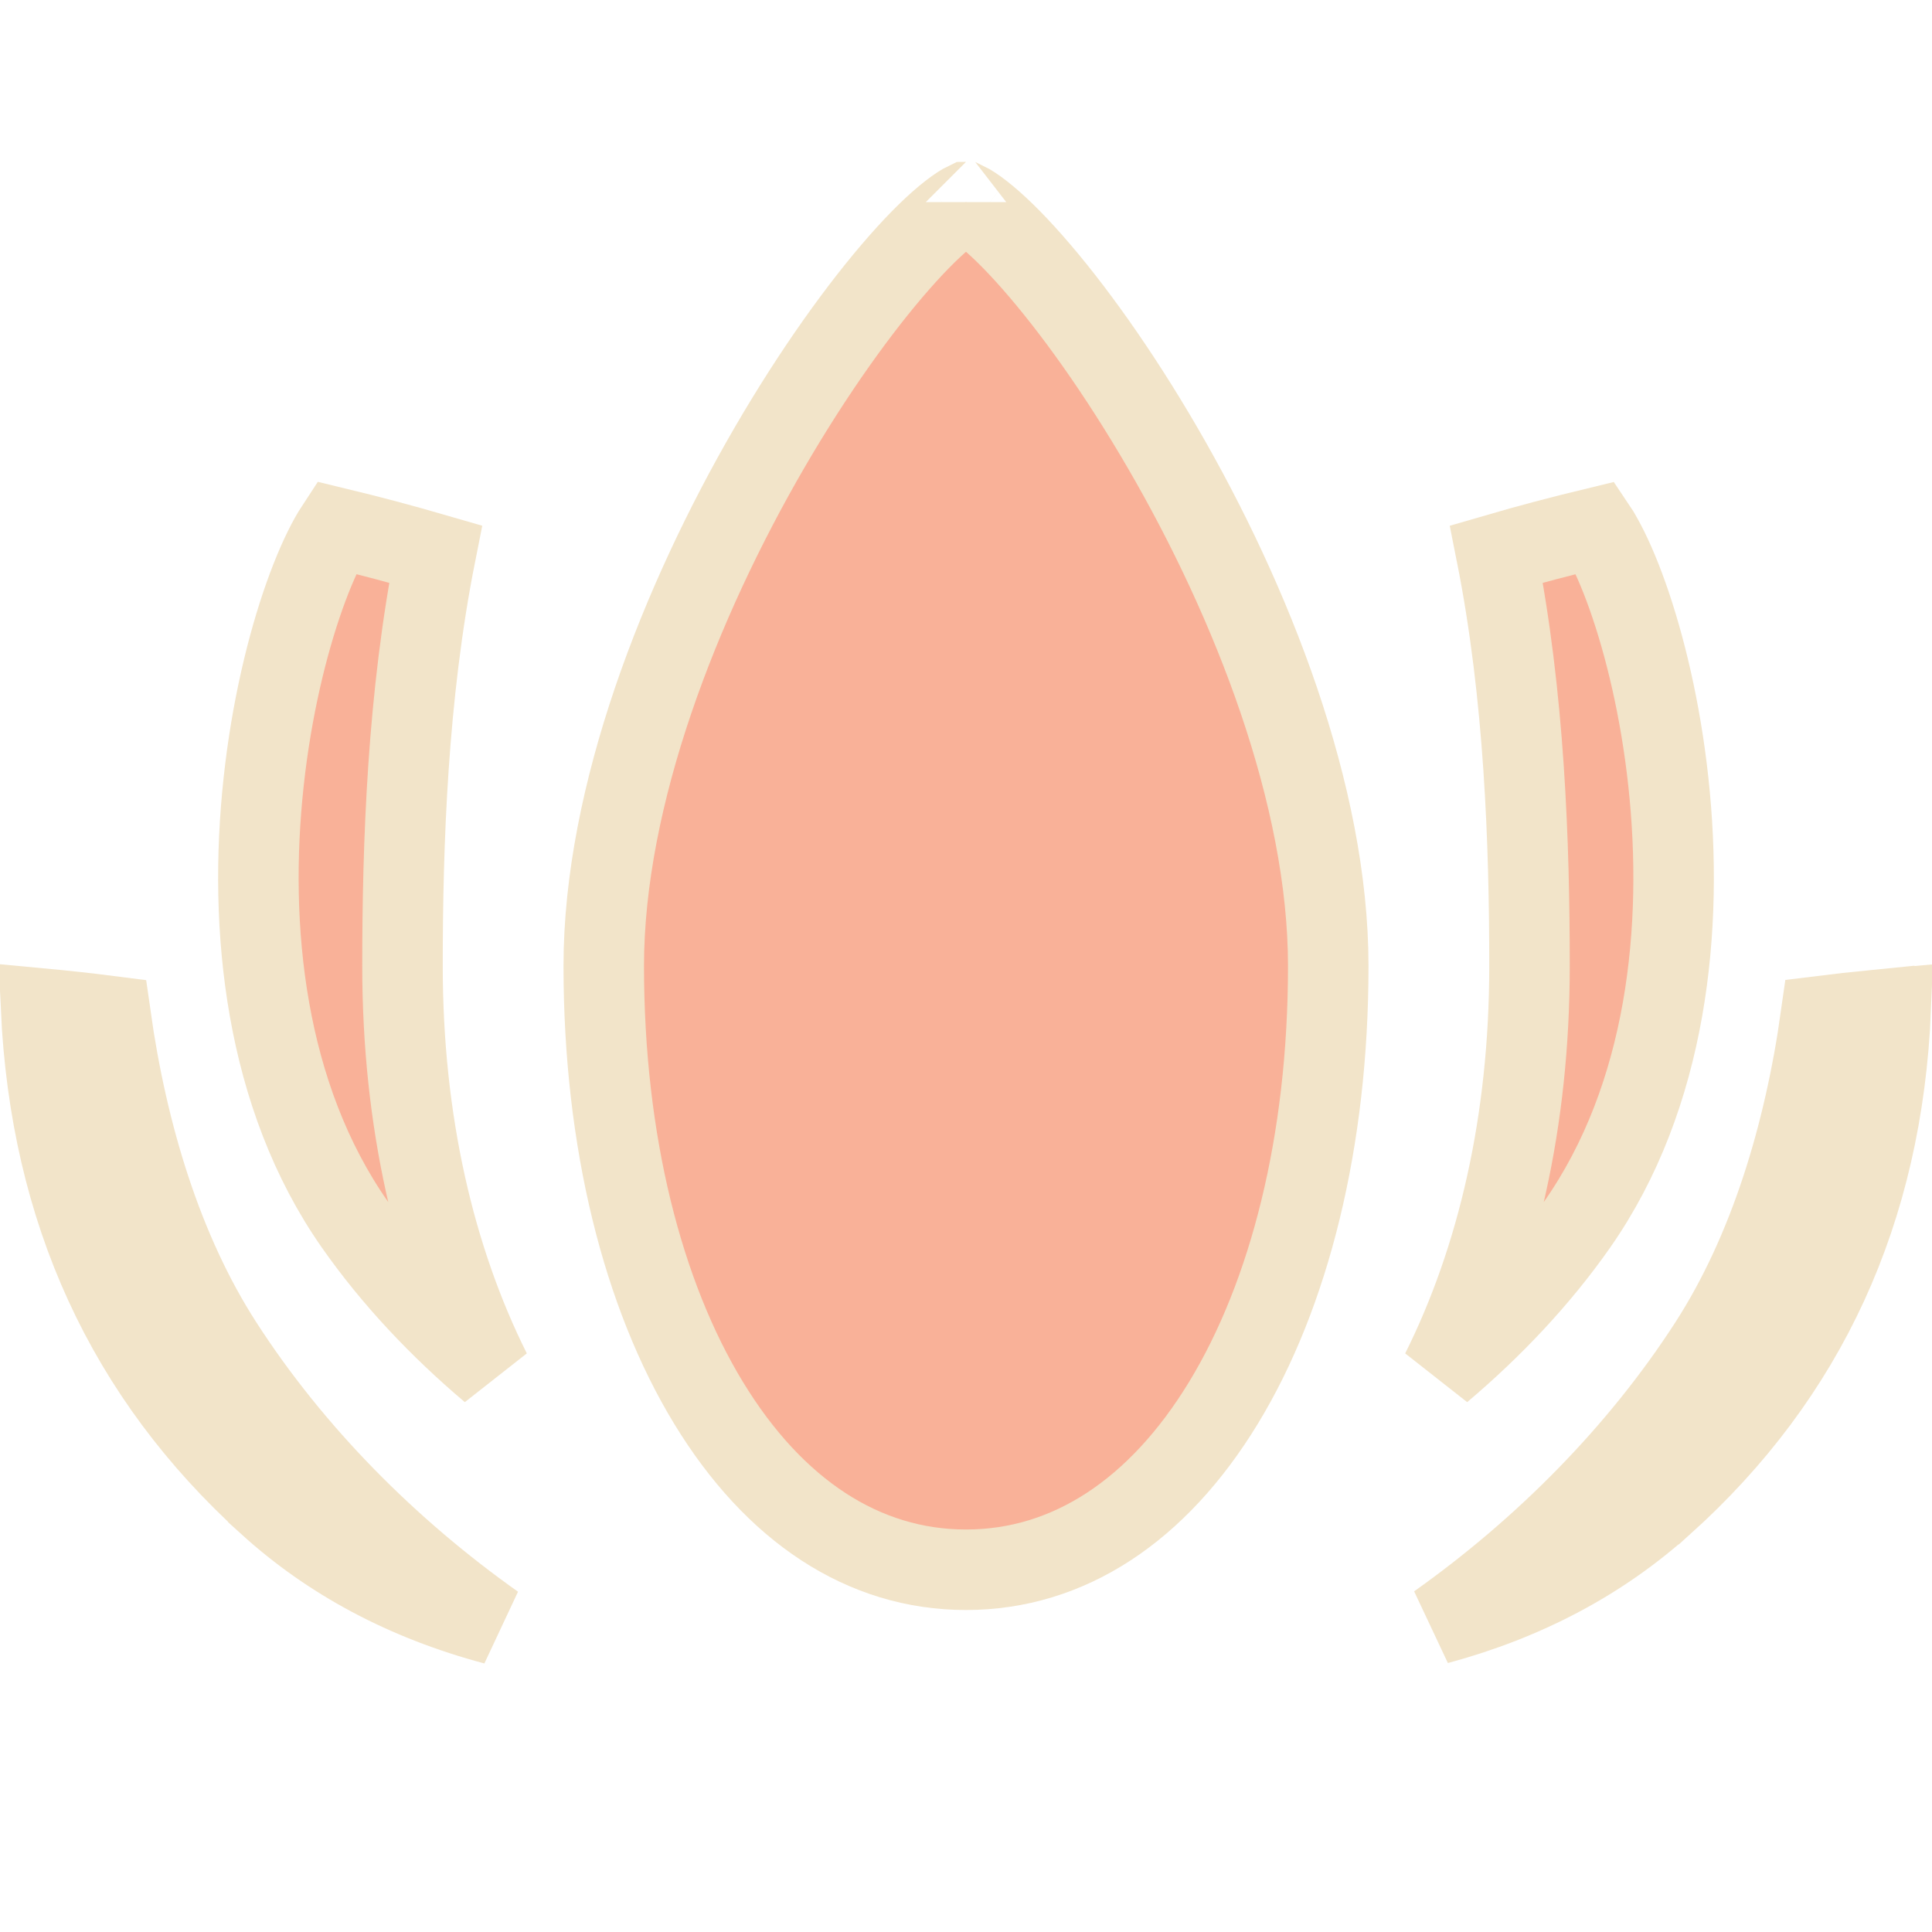 <svg xmlns="http://www.w3.org/2000/svg" width="24" height="24" viewBox="0 0 24 24" fill="none">
  <path d="M16.5 12C16.5 14.183 16.014 16.087 15.198 17.427C14.385 18.762 13.277 19.5 12 19.5C10.723 19.5 9.615 18.762 8.802 17.427C7.986 16.087 7.5 14.183 7.5 12C7.5 9.878 8.452 7.468 9.557 5.564C10.107 4.617 10.682 3.817 11.172 3.26C11.418 2.98 11.633 2.773 11.805 2.64C11.89 2.574 11.955 2.533 11.999 2.512C12 2.512 12 2.511 12 2.511C12 2.511 12 2.512 12.001 2.512C12.045 2.533 12.11 2.574 12.195 2.64C12.367 2.773 12.582 2.98 12.828 3.26C13.318 3.817 13.893 4.617 14.443 5.564C15.549 7.468 16.5 9.878 16.5 12Z" fill="#F9B198" stroke="#F2E4C9"/>
  <path d="M4.409 15.213L4.409 15.213C3.288 13.612 3.079 11.521 3.275 9.714C3.372 8.816 3.567 8.011 3.782 7.404C3.89 7.1 4 6.854 4.1 6.675C4.126 6.629 4.15 6.589 4.173 6.554C4.588 6.654 5.001 6.764 5.411 6.883C5.061 8.643 5 10.487 5 12C5 13.921 5.396 15.633 6.097 17.036C5.452 16.491 4.874 15.877 4.409 15.213Z" fill="#F9B198" stroke="#F2E4C9"/>
  <path d="M20.662 18.686C19.894 19.378 18.962 19.878 17.856 20.176C19.169 19.245 20.36 18.052 21.238 16.688C21.976 15.54 22.413 14.097 22.62 12.622C22.837 12.595 23.058 12.57 23.282 12.548V12.549L23.488 12.53C23.382 15.048 22.439 17.088 20.663 18.686L20.662 18.686Z" fill="#F9B198" stroke="#F2E4C9"/>
  <path d="M3.334 18.688L3.334 18.687C1.571 17.088 0.628 15.048 0.51 12.528C0.799 12.555 1.087 12.586 1.374 12.623C1.582 14.097 2.02 15.54 2.758 16.688C3.637 18.055 4.83 19.249 6.146 20.181C5.033 19.884 4.1 19.383 3.334 18.688Z" fill="#F9B198" stroke="#F2E4C9"/>
  <path d="M19.591 15.213L19.591 15.213C19.126 15.877 18.548 16.491 17.903 17.036C18.604 15.633 19 13.921 19 12C19 10.487 18.939 8.642 18.589 6.883C18.987 6.767 19.4 6.658 19.827 6.555C19.85 6.589 19.874 6.629 19.899 6.675C20 6.854 20.11 7.1 20.218 7.404C20.433 8.011 20.628 8.816 20.725 9.714C20.921 11.521 20.712 13.612 19.591 15.213Z" fill="#F9B198" stroke="#F2E4C9"/>
</svg>
